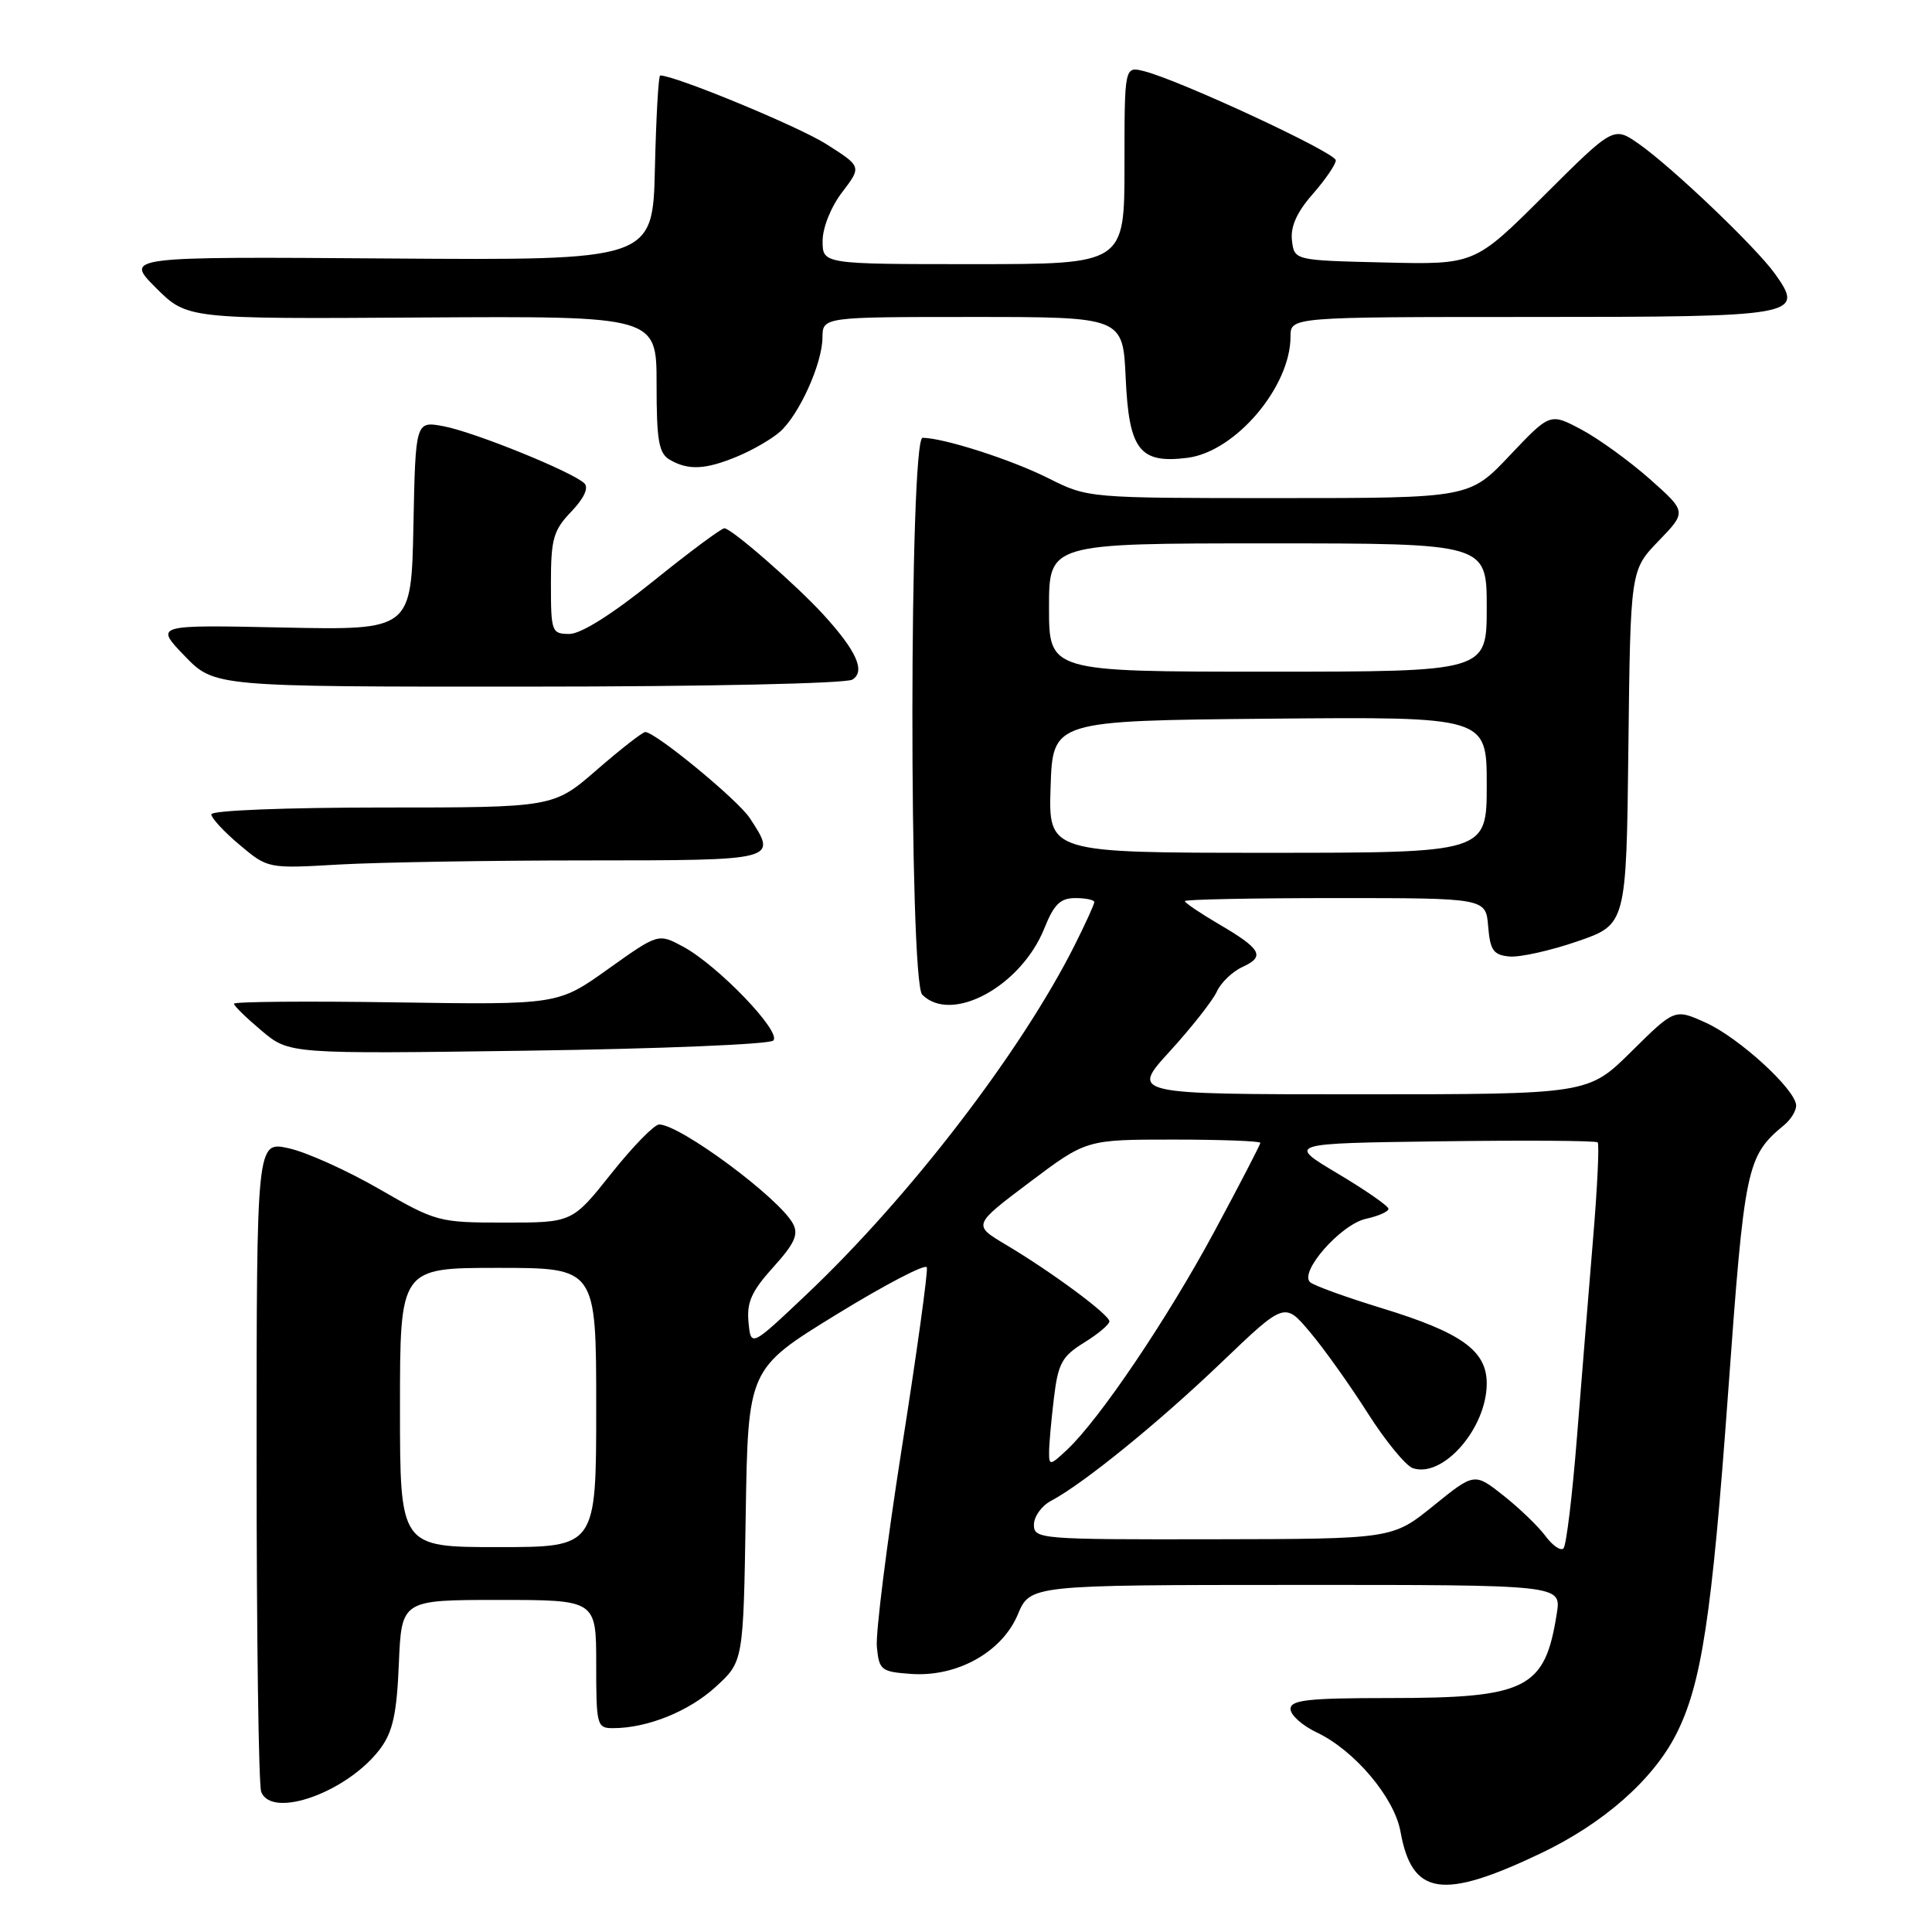 <?xml version="1.0" encoding="UTF-8" standalone="no"?>
<!DOCTYPE svg PUBLIC "-//W3C//DTD SVG 1.1//EN" "http://www.w3.org/Graphics/SVG/1.1/DTD/svg11.dtd" >
<svg xmlns="http://www.w3.org/2000/svg" xmlns:xlink="http://www.w3.org/1999/xlink" version="1.1" viewBox="0 0 256 256">
 <g >
 <path fill="currentColor"
d=" M 204.17 245.57 C 212.44 241.63 219.01 235.86 222.09 229.82 C 225.46 223.21 226.83 214.23 228.98 184.60 C 231.17 154.39 231.41 153.22 236.45 149.04 C 237.30 148.33 238.00 147.19 238.00 146.50 C 238.00 144.43 230.44 137.50 226.02 135.51 C 221.91 133.65 221.91 133.65 216.17 139.33 C 210.44 145.00 210.44 145.00 180.12 145.00 C 149.80 145.00 149.80 145.00 155.02 139.29 C 157.88 136.15 160.68 132.60 161.23 131.40 C 161.77 130.20 163.32 128.72 164.67 128.11 C 167.68 126.73 167.13 125.74 161.45 122.42 C 159.00 120.98 157.00 119.63 157.00 119.40 C 157.00 119.18 165.97 119.00 176.94 119.00 C 196.88 119.00 196.88 119.00 197.19 122.75 C 197.45 125.92 197.88 126.54 200.00 126.74 C 201.38 126.87 205.43 125.97 209.00 124.74 C 215.50 122.50 215.50 122.50 215.77 99.02 C 216.04 75.55 216.04 75.55 219.77 71.68 C 223.50 67.82 223.50 67.82 218.59 63.46 C 215.88 61.07 211.81 58.12 209.53 56.91 C 205.39 54.71 205.39 54.71 200.05 60.35 C 194.71 66.00 194.71 66.00 169.44 66.00 C 144.16 66.00 144.16 66.00 138.92 63.37 C 134.03 60.91 125.09 58.04 122.25 58.01 C 120.48 58.00 120.43 130.03 122.20 131.80 C 126.10 135.70 135.31 130.69 138.39 122.99 C 139.66 119.82 140.50 119.00 142.49 119.00 C 143.87 119.00 145.00 119.24 145.00 119.53 C 145.00 119.83 143.82 122.41 142.38 125.28 C 135.29 139.37 120.57 158.55 106.89 171.50 C 99.50 178.50 99.50 178.50 99.18 175.20 C 98.93 172.56 99.59 171.09 102.45 167.92 C 105.30 164.77 105.84 163.57 105.07 162.14 C 103.25 158.74 90.12 149.01 87.34 149.00 C 86.70 149.00 83.84 151.92 81.00 155.50 C 75.83 162.00 75.83 162.00 66.89 162.00 C 58.13 162.00 57.80 161.91 50.23 157.54 C 45.98 155.09 40.59 152.66 38.25 152.15 C 34.00 151.21 34.00 151.21 34.00 193.52 C 34.00 216.80 34.27 236.55 34.61 237.42 C 36.02 241.10 46.15 237.42 50.41 231.68 C 52.05 229.46 52.58 227.04 52.85 220.43 C 53.21 212.00 53.21 212.00 66.10 212.00 C 79.00 212.00 79.00 212.00 79.00 220.50 C 79.00 228.65 79.09 229.00 81.25 228.99 C 85.80 228.98 91.28 226.77 94.84 223.51 C 98.50 220.16 98.50 220.16 98.81 200.77 C 99.12 181.38 99.12 181.38 110.81 174.19 C 117.24 170.24 122.64 167.42 122.81 167.93 C 122.98 168.44 121.49 179.23 119.49 191.90 C 117.50 204.58 116.01 216.43 116.19 218.23 C 116.48 221.29 116.76 221.52 120.68 221.80 C 126.79 222.25 132.76 218.93 134.86 213.94 C 136.50 210.02 136.50 210.02 171.69 210.01 C 206.87 210.00 206.87 210.00 206.29 213.75 C 204.72 223.81 202.36 225.00 184.03 225.00 C 173.30 225.00 171.00 225.26 171.00 226.45 C 171.00 227.25 172.56 228.65 174.48 229.56 C 179.48 231.93 184.76 238.18 185.57 242.69 C 187.10 251.20 191.08 251.81 204.17 245.57 Z  M 102.46 137.88 C 103.64 136.78 95.13 127.92 90.49 125.42 C 87.22 123.67 87.22 123.67 80.58 128.40 C 73.94 133.14 73.94 133.14 52.47 132.82 C 40.66 132.64 31.00 132.72 31.00 133.00 C 31.00 133.28 32.65 134.88 34.67 136.58 C 38.33 139.66 38.33 139.66 69.92 139.22 C 87.29 138.98 101.93 138.38 102.46 137.88 Z  M 77.75 114.01 C 103.11 114.00 103.03 114.02 99.35 108.40 C 97.76 105.98 86.85 97.00 85.50 97.00 C 85.14 97.00 82.26 99.25 79.09 102.00 C 73.34 107.00 73.34 107.00 50.67 107.00 C 37.85 107.00 28.00 107.39 28.00 107.90 C 28.00 108.40 29.69 110.22 31.75 111.95 C 35.50 115.10 35.50 115.10 45.00 114.55 C 50.23 114.26 64.96 114.01 77.75 114.01 Z  M 112.95 90.05 C 114.70 88.95 113.51 86.28 109.16 81.50 C 105.56 77.55 96.92 70.00 95.98 70.00 C 95.58 70.00 91.34 73.15 86.57 77.00 C 81.12 81.39 76.98 84.00 75.45 84.00 C 73.10 84.00 73.00 83.74 73.00 77.30 C 73.00 71.40 73.32 70.28 75.69 67.80 C 77.38 66.04 78.03 64.64 77.44 64.05 C 75.93 62.55 62.84 57.24 58.78 56.48 C 55.06 55.79 55.06 55.79 54.78 69.64 C 54.50 83.50 54.50 83.50 37.50 83.15 C 20.50 82.79 20.50 82.79 24.45 86.90 C 28.41 91.00 28.41 91.00 69.95 90.98 C 93.48 90.98 112.13 90.57 112.95 90.05 Z  M 97.75 60.46 C 99.77 59.62 102.29 58.15 103.35 57.21 C 105.90 54.95 108.95 48.19 108.98 44.75 C 109.00 42.00 109.00 42.00 128.89 42.00 C 148.79 42.00 148.79 42.00 149.16 50.09 C 149.59 59.65 151.01 61.47 157.37 60.66 C 163.71 59.84 171.00 51.26 171.00 44.60 C 171.00 42.00 171.00 42.00 202.88 42.00 C 238.30 42.00 239.17 41.85 235.20 36.29 C 232.69 32.77 221.57 22.16 217.16 19.07 C 213.81 16.73 213.81 16.73 204.60 25.90 C 195.40 35.07 195.40 35.07 183.45 34.78 C 171.50 34.50 171.50 34.50 171.19 31.85 C 170.98 30.03 171.84 28.11 173.94 25.72 C 175.62 23.80 177.00 21.79 177.00 21.24 C 177.00 20.23 156.31 10.62 151.59 9.43 C 149.00 8.78 149.00 8.78 149.00 21.89 C 149.00 35.00 149.00 35.00 129.00 35.00 C 109.00 35.00 109.00 35.00 109.00 31.93 C 109.00 30.17 110.10 27.42 111.59 25.47 C 114.18 22.07 114.18 22.07 109.48 19.09 C 105.78 16.74 89.46 10.00 87.48 10.00 C 87.25 10.00 86.94 15.51 86.78 22.25 C 86.50 34.50 86.50 34.50 51.52 34.25 C 16.53 34.00 16.53 34.00 20.66 38.14 C 24.80 42.27 24.80 42.27 55.90 42.07 C 87.00 41.88 87.00 41.88 87.00 50.89 C 87.00 58.42 87.29 60.07 88.75 60.92 C 91.21 62.35 93.50 62.24 97.75 60.46 Z  M 204.79 203.54 C 203.85 202.27 201.35 199.86 199.23 198.18 C 195.37 195.13 195.37 195.13 189.94 199.52 C 184.50 203.92 184.50 203.92 160.75 203.96 C 137.80 204.00 137.00 203.93 137.00 202.04 C 137.00 200.95 138.01 199.54 139.25 198.88 C 143.53 196.62 153.53 188.50 161.86 180.52 C 170.22 172.52 170.22 172.52 173.58 176.51 C 175.43 178.70 178.87 183.53 181.22 187.23 C 183.57 190.93 186.27 194.22 187.21 194.54 C 191.21 195.88 196.99 189.26 197.00 183.32 C 197.00 178.97 193.66 176.57 183.09 173.34 C 178.37 171.89 174.09 170.35 173.60 169.90 C 172.10 168.56 177.67 162.23 180.99 161.50 C 182.64 161.14 183.99 160.54 183.98 160.17 C 183.97 159.80 180.94 157.70 177.25 155.50 C 170.53 151.50 170.53 151.50 190.91 151.23 C 202.12 151.08 211.48 151.14 211.70 151.37 C 211.93 151.60 211.66 157.35 211.09 164.14 C 210.53 170.94 209.56 182.80 208.95 190.50 C 208.34 198.20 207.54 204.80 207.17 205.17 C 206.80 205.54 205.73 204.81 204.79 203.54 Z  M 53.00 186.50 C 53.00 168.00 53.00 168.00 66.00 168.00 C 79.00 168.00 79.00 168.00 79.00 186.50 C 79.00 205.00 79.00 205.00 66.00 205.00 C 53.00 205.00 53.00 205.00 53.00 186.50 Z  M 139.01 192.42 C 139.01 191.37 139.30 188.14 139.65 185.25 C 140.20 180.67 140.71 179.72 143.64 177.91 C 145.49 176.77 147.00 175.50 147.00 175.09 C 147.00 174.20 139.39 168.56 133.25 164.91 C 128.90 162.32 128.90 162.32 136.42 156.66 C 143.94 151.00 143.94 151.00 155.47 151.00 C 161.81 151.00 167.00 151.20 167.00 151.43 C 167.00 151.67 164.26 156.96 160.91 163.18 C 154.70 174.72 145.70 188.06 141.39 192.10 C 139.14 194.21 139.00 194.23 139.01 192.42 Z  M 139.21 104.25 C 139.50 95.50 139.50 95.50 168.25 95.23 C 197.00 94.97 197.00 94.97 197.00 103.98 C 197.00 113.00 197.00 113.00 167.96 113.00 C 138.92 113.00 138.92 113.00 139.21 104.25 Z  M 139.00 80.50 C 139.00 72.00 139.00 72.00 168.00 72.00 C 197.00 72.00 197.00 72.00 197.00 80.50 C 197.00 89.00 197.00 89.00 168.00 89.00 C 139.00 89.00 139.00 89.00 139.00 80.50 Z "/>
</g>
</svg>